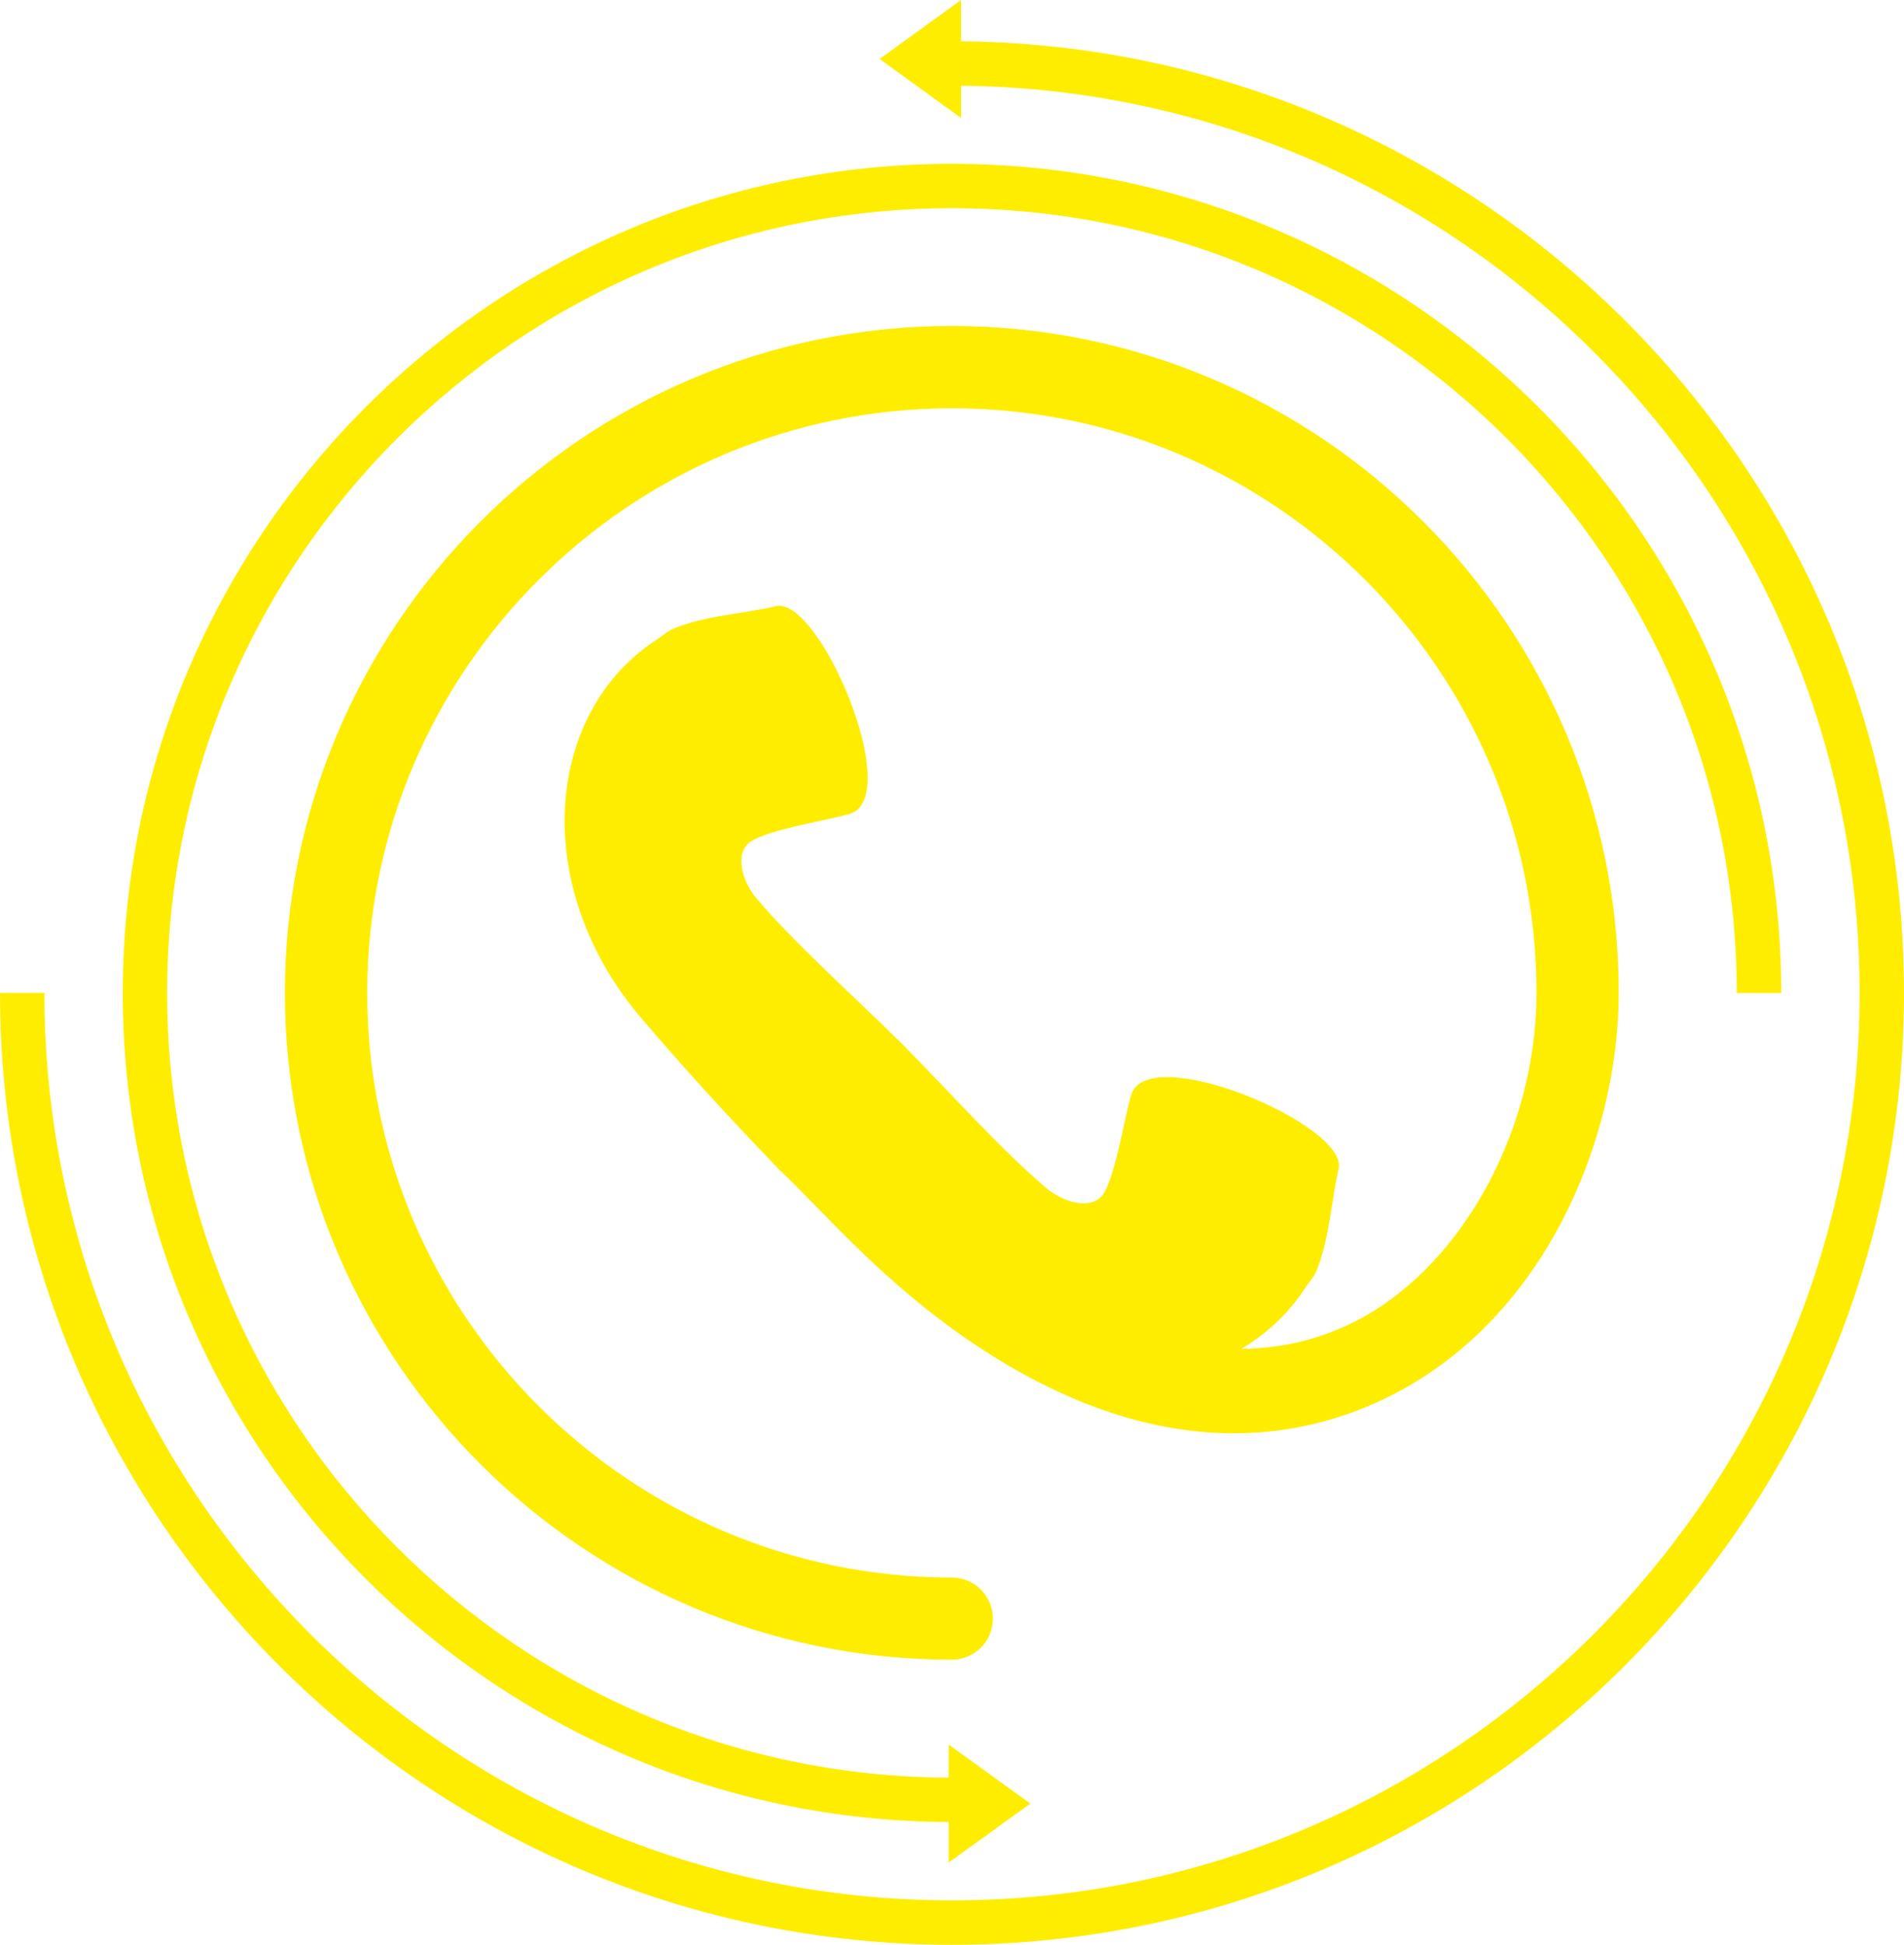 <?xml version="1.0" encoding="UTF-8"?>
<!DOCTYPE svg PUBLIC "-//W3C//DTD SVG 1.1//EN" "http://www.w3.org/Graphics/SVG/1.1/DTD/svg11.dtd">
<!-- Creator: CorelDRAW 2020 (64-Bit) -->
<svg xmlns="http://www.w3.org/2000/svg" xml:space="preserve" width="200mm" height="204.307mm" version="1.1" style="shape-rendering:geometricPrecision; text-rendering:geometricPrecision; image-rendering:optimizeQuality; fill-rule:evenodd; clip-rule:evenodd"
viewBox="0 0 20630 21074"
 xmlns:xlink="http://www.w3.org/1999/xlink"
 xmlns:xodm="http://www.corel.com/coreldraw/odm/2003">
 <defs>
  <style type="text/css">
   <![CDATA[
    .fil0 {fill:#FFED00;fill-rule:nonzero}
   ]]>
  </style>
 </defs>
 <g id="Слой_x0020_1">
  <g id="_2946029418560">
   <g>
    <g>
     <path class="fil0" d="M10413 448l0 -448 -882 639 882 639 0 -349c5378,53 9736,4439 9736,9829 0,5422 -4411,9834 -9834,9834 -5423,0 -9834,-4412 -9834,-9834l-481 0c0,5687 4627,10315 10315,10315 5688,0 10315,-4628 10315,-10315 0,-5655 -4575,-10256 -10217,-10311z"/>
     <path class="fil0" d="M10279 19743l0 439 885 -639 -885 -639 0 358c-4673,-19 -8468,-3826 -8468,-8502 0,-4689 3814,-8504 8504,-8504 4689,0 8503,3815 8503,8504l482 0c0,-4955 -4029,-8985 -8985,-8985 -4956,0 -8985,4031 -8985,8985 0,4942 4013,8964 8949,8983z"/>
     <path class="fil0" d="M8421 12652c13,14 27,28 39,42l2 -3c514,494 1121,1222 2109,1883 2082,1388 3680,1001 4620,485 1621,-893 2348,-2803 2348,-4300 0,-3985 -3241,-7227 -7225,-7227 -3985,0 -7227,3242 -7227,7227 0,3984 3241,7225 7227,7225 244,0 444,-200 444,-445 0,-245 -199,-445 -444,-445 -3494,0 -6335,-2843 -6335,-6335 0,-3493 2843,-6335 6335,-6335 3493,0 6334,2842 6334,6335 0,1460 -777,2907 -1889,3519 -403,222 -842,333 -1309,338 280,-167 523,-393 705,-679 37,-53 81,-100 106,-159 145,-349 159,-744 243,-1113 110,-472 -2059,-1391 -2247,-803 -69,218 -173,906 -311,1087 -120,162 -420,85 -609,-75 -495,-420 -1045,-1040 -1530,-1529l1 -1c-13,-13 -29,-26 -41,-39 -13,-13 -28,-28 -40,-41l0 1c-489,-483 -1108,-1035 -1530,-1530 -159,-188 -237,-487 -73,-609 181,-137 868,-241 1087,-308 587,-188 -331,-2358 -803,-2250 -369,87 -765,99 -1113,244 -61,25 -107,71 -160,106 -1239,786 -1398,2692 -189,4111 462,542 942,1068 1436,1580l-4 2c14,13 30,25 43,39z"/>
    </g>
   </g>
   <g>
   </g>
   <g>
   </g>
   <g>
   </g>
   <g>
   </g>
   <g>
   </g>
   <g>
   </g>
   <g>
   </g>
   <g>
   </g>
   <g>
   </g>
   <g>
   </g>
   <g>
   </g>
   <g>
   </g>
   <g>
   </g>
   <g>
   </g>
   <g>
   </g>
  </g>
 </g>
</svg>
